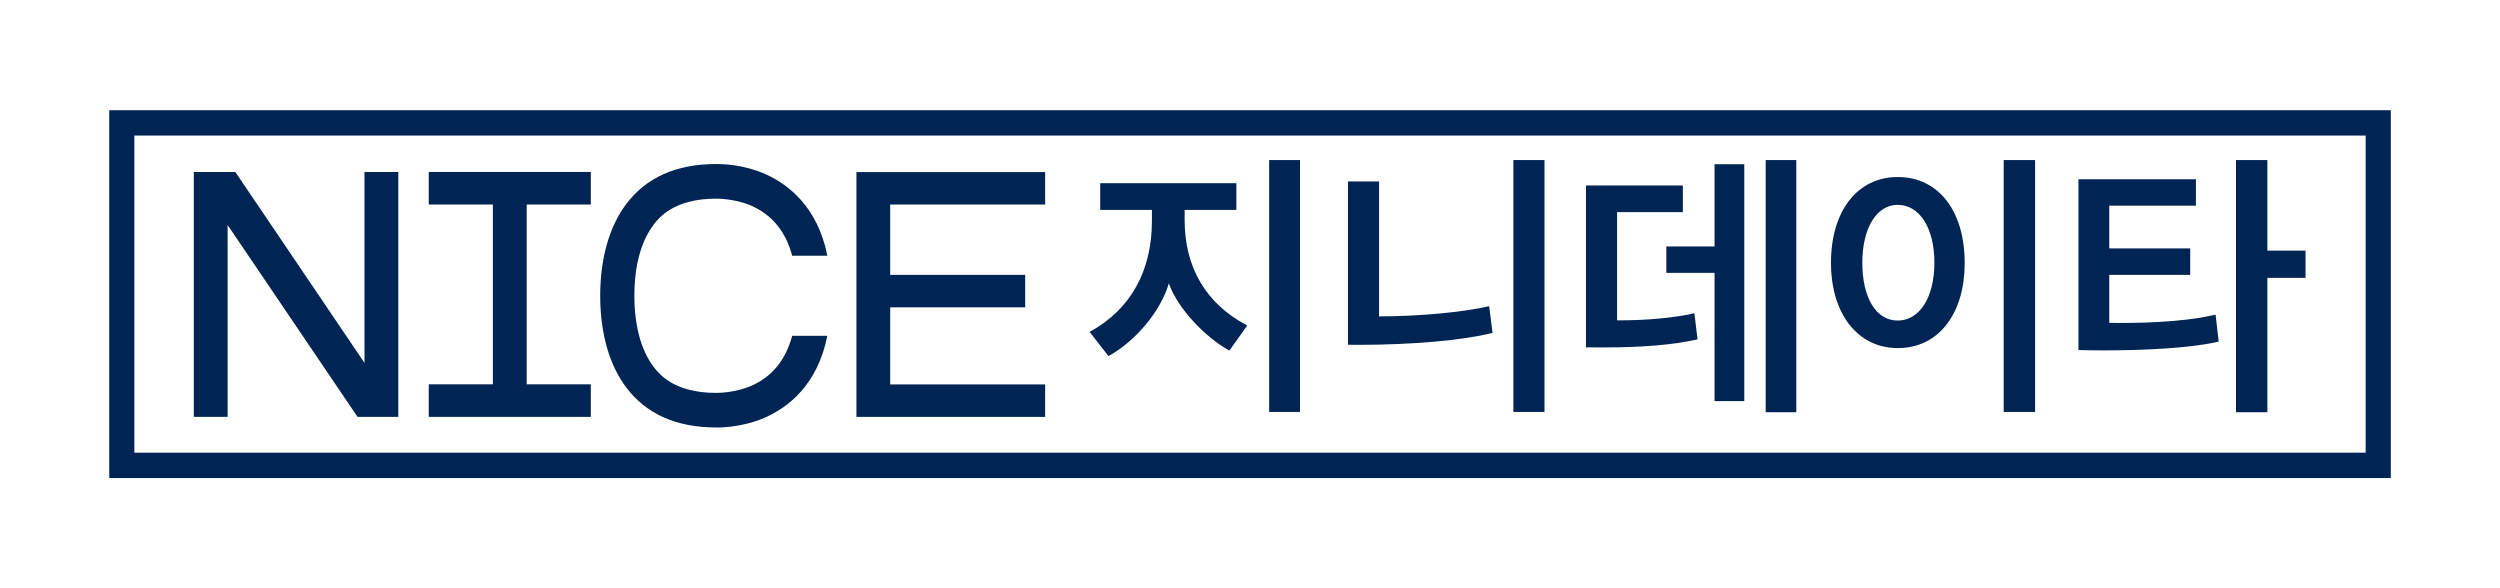 <svg width="187" height="44" viewBox="0 0 187 44" fill="none" xmlns="http://www.w3.org/2000/svg">
<rect width="187" height="44" fill="white"/>
<path d="M53.562 31.976C53.583 31.976 55.403 32.04 57.239 31.227C58.958 30.465 61.153 28.787 61.885 25.119H59.254C58.777 26.91 57.759 28.165 56.227 28.848C54.968 29.409 53.564 29.388 53.554 29.388C50.364 29.388 49.249 27.911 48.882 27.427C47.948 26.193 47.455 24.359 47.45 22.125C47.452 19.889 47.948 18.054 48.882 16.821C49.249 16.337 50.364 14.86 53.556 14.86C53.567 14.86 54.97 14.839 56.23 15.4C57.761 16.083 58.779 17.337 59.257 19.129H61.888C61.153 15.461 58.958 13.783 57.242 13.02C55.663 12.319 54.094 12.269 53.675 12.269C53.606 12.269 53.57 12.269 53.567 12.269C50.605 12.269 48.347 13.269 46.854 15.246C45.577 16.935 44.9 19.312 44.895 22.122C44.897 24.933 45.577 27.31 46.854 28.999C48.349 30.973 50.605 31.974 53.564 31.974L53.562 31.976Z" fill="#002555"/>
<path d="M78.176 28.755H66.587V22.988H76.684V20.561H66.587V15.299H78.176V12.872H64.061V31.183H78.176V28.755Z" fill="#002555"/>
<path d="M44.192 28.747H39.397V15.298H44.192V12.863H32.07V15.298H36.868V28.747H32.07V31.182H44.192V28.747Z" fill="#002555"/>
<path d="M17.025 16.828L26.744 31.182H29.792V12.866H27.263V27.143L17.605 12.866H14.496V31.182H17.025V16.828Z" fill="#002555"/>
<path d="M8.172 8.245V35.758H178.832V8.245H8.172ZM176.951 33.861H10.05V10.14H176.951V33.861Z" fill="#002555"/>
<path d="M97.239 11.972H94.934V30.814H97.239V11.972Z" fill="#002555"/>
<path d="M82.956 26.616C85.005 25.459 86.823 23.252 87.431 21.195C88.113 23.149 90.262 25.295 91.919 26.201L91.959 26.222L93.294 24.348L93.244 24.321C90.214 22.715 88.612 20.004 88.612 16.484V15.701H92.481V13.705H82.295V15.701H86.164V16.526C86.164 20.269 84.569 23.13 81.552 24.8L81.5 24.829L82.919 26.64L82.956 26.619V26.616Z" fill="#002555"/>
<path d="M101.623 25.794C105.6 25.794 109.372 25.463 111.602 24.912L111.644 24.902L111.389 22.906L111.337 22.917C109.304 23.369 106.096 23.663 103.155 23.666V13.576H100.828V25.788H100.878C101.127 25.791 101.376 25.794 101.626 25.794H101.623Z" fill="#002555"/>
<path d="M115.528 11.972H113.201V30.814H115.528V11.972Z" fill="#002555"/>
<path d="M134.362 11.972H132.074V30.835H134.362V11.972Z" fill="#002555"/>
<path d="M119.919 25.989C122.852 25.989 125.155 25.793 126.931 25.393L126.975 25.383L126.742 23.427L126.689 23.44C125.231 23.779 123.038 23.975 120.958 23.962V15.868H125.879V13.872H118.631V25.981H118.678C119.106 25.989 119.518 25.992 119.921 25.992L119.919 25.989Z" fill="#002555"/>
<path d="M124.641 20.41H128.248V30.002H130.472V12.284H128.248V18.435H124.641V20.41Z" fill="#002555"/>
<path d="M141.946 26.039C143.447 26.039 144.717 25.425 145.614 24.261C146.492 23.12 146.959 21.535 146.959 19.671C146.959 15.765 144.992 13.242 141.949 13.242C138.906 13.242 136.957 15.818 136.957 19.65C136.957 23.483 138.964 26.037 141.949 26.037L141.946 26.039ZM141.946 15.323C143.589 15.323 144.693 17.061 144.693 19.65C144.693 22.239 143.589 23.977 141.946 23.977C140.304 23.977 139.302 22.239 139.302 19.65C139.302 17.061 140.365 15.323 141.946 15.323Z" fill="#002555"/>
<path d="M152.225 11.972H149.877V30.814H152.225V11.972Z" fill="#002555"/>
<path d="M157.392 26.209C160.422 26.209 163.843 26.04 165.918 25.561L165.96 25.55L165.732 23.589L165.726 23.533L165.671 23.546C163.192 24.137 159.677 24.179 157.773 24.15V20.558H163.827V18.581H157.773V15.386H164.255V13.409H155.467V26.185H155.514C156.109 26.201 156.742 26.209 157.392 26.209Z" fill="#002555"/>
<path d="M169.6 20.785H172.454V18.747H169.6V11.972H167.252V30.835H169.6V20.785Z" fill="#002555"/>
</svg>
